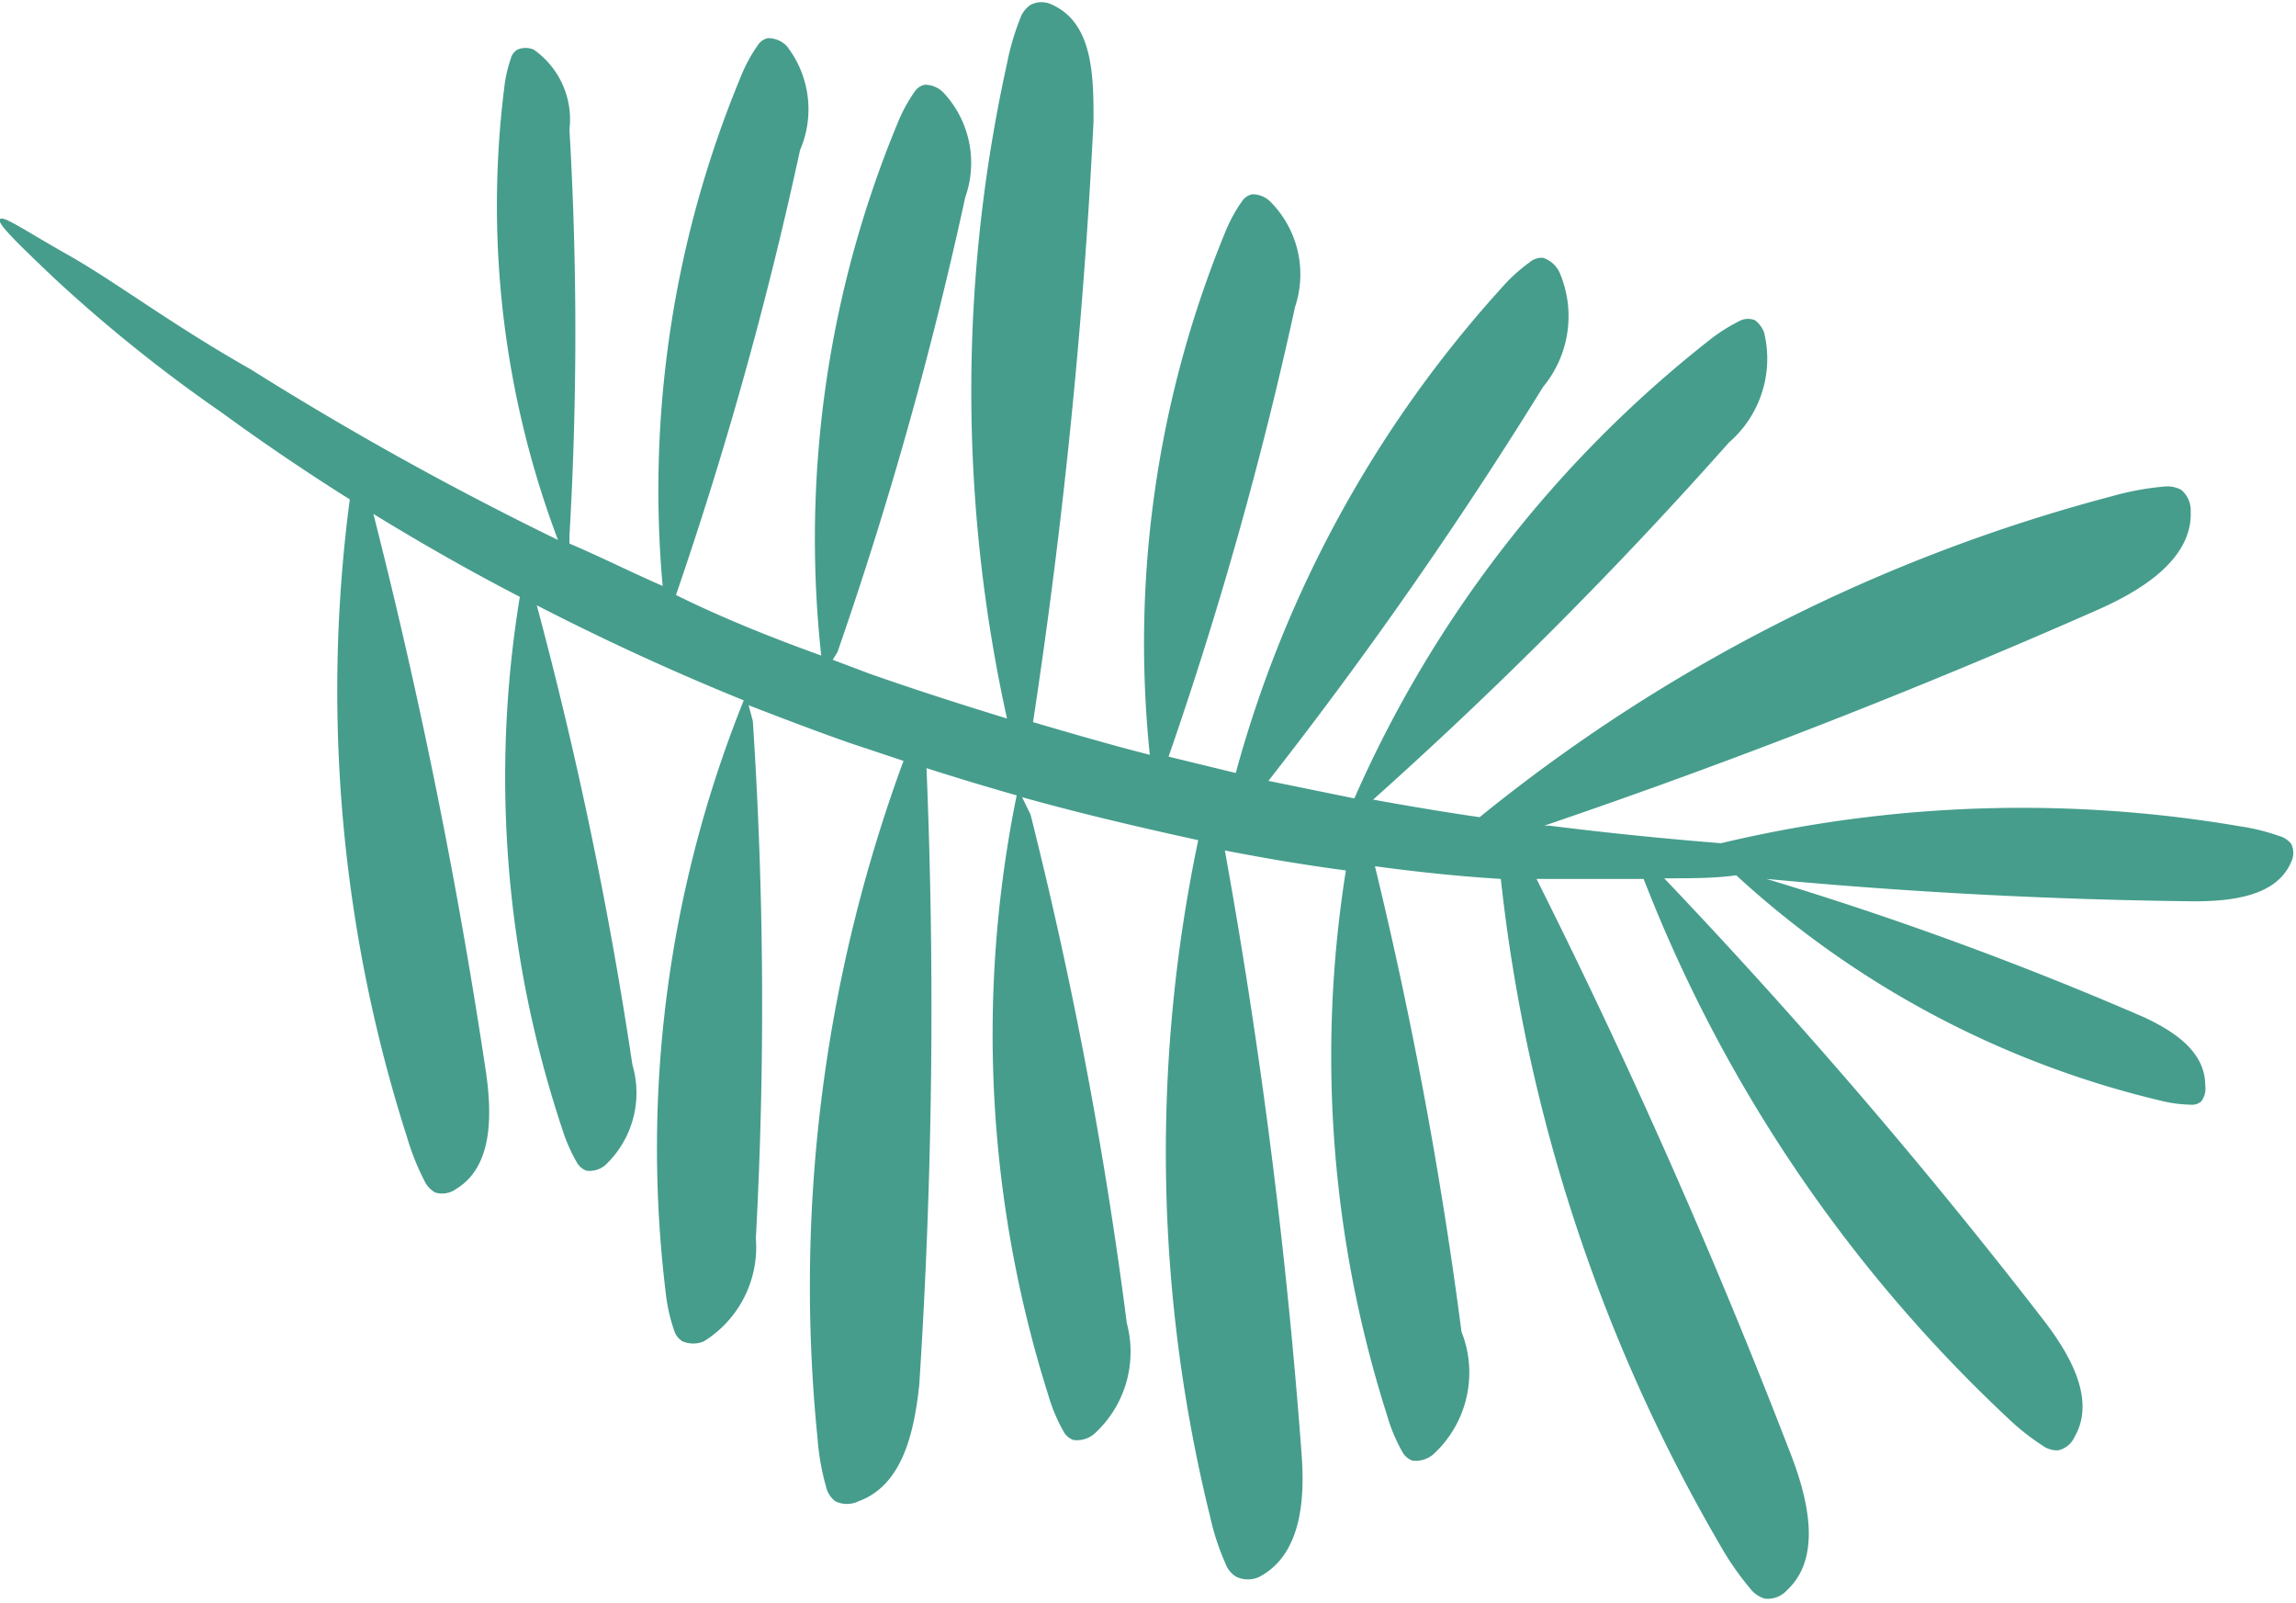 <svg xmlns="http://www.w3.org/2000/svg" viewBox="0 0 37.94 26.48"><defs><style>.cls-1{fill:#469d8c;}</style></defs><title>leaf-6</title><g id="Layer_2" data-name="Layer 2"><g id="Objects"><path class="cls-1" d="M.89,4.59A24.83,24.83,0,0,0,3.67,6.82c.63.46,1.33.94,2.11,1.43A24.2,24.2,0,0,0,6.73,18.8a4,4,0,0,0,.28.7.43.43,0,0,0,.18.2.39.39,0,0,0,.35-.06c.61-.37.59-1.24.49-1.93A93.77,93.77,0,0,0,6.17,8.49c.75.46,1.55.92,2.42,1.37a18.4,18.4,0,0,0,.7,8.79,2.73,2.73,0,0,0,.24.55.3.3,0,0,0,.16.14.4.4,0,0,0,.31-.09,1.64,1.64,0,0,0,.45-1.66A68.28,68.28,0,0,0,8.87,10c1.07.55,2.21,1.08,3.42,1.57A19.8,19.8,0,0,0,11,21.35a2.81,2.81,0,0,0,.14.63.31.31,0,0,0,.14.18.45.45,0,0,0,.35,0,1.83,1.83,0,0,0,.86-1.7,71.67,71.67,0,0,0-.05-8.55l-.07-.26c.54.21,1.09.42,1.66.62l.9.3a25.11,25.11,0,0,0-1.42,11.2,4,4,0,0,0,.14.79.43.43,0,0,0,.15.24.44.44,0,0,0,.39,0c.74-.27.92-1.18,1-1.92a96.15,96.15,0,0,0,.12-10.19q.75.24,1.49.45a19.78,19.78,0,0,0,.52,9.9,2.79,2.79,0,0,0,.25.6.3.3,0,0,0,.17.15.45.45,0,0,0,.34-.1,1.83,1.83,0,0,0,.54-1.83,72,72,0,0,0-1.59-8.4l-.14-.29c1,.28,2,.51,2.91.71A25.12,25.12,0,0,0,20,25.07a4,4,0,0,0,.25.76.42.42,0,0,0,.18.22.45.45,0,0,0,.38,0c.7-.37.75-1.29.7-2a96,96,0,0,0-1.27-10c.67.13,1.32.24,2,.33a19.54,19.54,0,0,0,.68,9,2.78,2.78,0,0,0,.25.6.31.31,0,0,0,.17.15.45.45,0,0,0,.34-.1A1.83,1.83,0,0,0,24.15,22a71.87,71.87,0,0,0-1.43-7.69c.73.1,1.43.17,2.08.21a27.83,27.83,0,0,0,3.62,11,4.7,4.7,0,0,0,.49.71.49.49,0,0,0,.25.18.43.43,0,0,0,.37-.14c.58-.54.35-1.5.06-2.25q-1.87-4.85-4.2-9.5h.18c.58,0,1.1,0,1.59,0a24.2,24.2,0,0,0,6,8.89,3.88,3.88,0,0,0,.59.47.41.41,0,0,0,.26.08.39.39,0,0,0,.27-.22c.36-.62-.08-1.37-.51-1.93a93.82,93.82,0,0,0-6.27-7.3c.45,0,.84,0,1.19-.05h0a15.74,15.74,0,0,0,7,3.72,2.25,2.25,0,0,0,.51.07.24.24,0,0,0,.17-.05.35.35,0,0,0,.07-.27c0-.59-.58-.92-1-1.12a57.31,57.31,0,0,0-6.25-2.29q3.52.33,7.06.37c.62,0,1.37-.08,1.61-.65a.34.34,0,0,0,0-.3.38.38,0,0,0-.2-.13,3.49,3.49,0,0,0-.65-.16,21.43,21.43,0,0,0-8.57.28c-.76-.06-1.72-.15-2.84-.29h-.08q4.64-1.58,9.13-3.56c.73-.32,1.58-.84,1.55-1.63a.44.44,0,0,0-.16-.36.5.5,0,0,0-.3-.05,4.64,4.64,0,0,0-.85.16,27.82,27.82,0,0,0-10.44,5.3c-.56-.08-1.15-.18-1.76-.29a72,72,0,0,0,5.88-5.9,1.83,1.83,0,0,0,.58-1.82A.46.46,0,0,0,29,5.29a.31.31,0,0,0-.23,0,2.91,2.91,0,0,0-.55.35,19.7,19.7,0,0,0-5.84,7.55h0l0,0v0l-1.42-.29A72,72,0,0,0,25.5,6.39a1.83,1.83,0,0,0,.27-1.89.46.46,0,0,0-.27-.24.3.3,0,0,0-.22.07,2.82,2.82,0,0,0-.48.44,19.59,19.59,0,0,0-4.38,8l-1.11-.27A64.82,64.82,0,0,0,21.4,5.07,1.7,1.7,0,0,0,21,3.34a.42.42,0,0,0-.31-.13.27.27,0,0,0-.17.12,2.54,2.54,0,0,0-.28.52A17.86,17.86,0,0,0,19,12.47c-.63-.16-1.28-.35-1.93-.54v0a97.89,97.89,0,0,0,1-9.93c0-.72,0-1.61-.68-1.92a.39.39,0,0,0-.36,0,.44.44,0,0,0-.17.22,4.18,4.18,0,0,0-.22.75,25.1,25.1,0,0,0,0,10.82c-.75-.23-1.5-.47-2.27-.74l-.61-.23.08-.13a65,65,0,0,0,2.11-7.51,1.7,1.7,0,0,0-.36-1.73.43.43,0,0,0-.31-.13.27.27,0,0,0-.17.12,2.59,2.59,0,0,0-.28.52,17.92,17.92,0,0,0-1.26,8.79c-.83-.3-1.63-.62-2.4-1a64.62,64.62,0,0,0,2.05-7.35A1.7,1.7,0,0,0,13,.76a.43.43,0,0,0-.31-.13.27.27,0,0,0-.17.12,2.54,2.54,0,0,0-.28.52,17.8,17.8,0,0,0-1.29,8.41c-.53-.23-1-.47-1.54-.7l0-.13a57.85,57.85,0,0,0,0-6.71A1.41,1.41,0,0,0,8.82.82a.34.34,0,0,0-.27,0,.24.24,0,0,0-.11.15,2.27,2.27,0,0,0-.11.5,15.64,15.64,0,0,0,.89,7.45A53.78,53.78,0,0,1,4.14,6.1c-1.29-.73-2.24-1.45-3-1.88S.06,3.56,0,3.62.27,4,.89,4.59Z"/></g></g></svg>